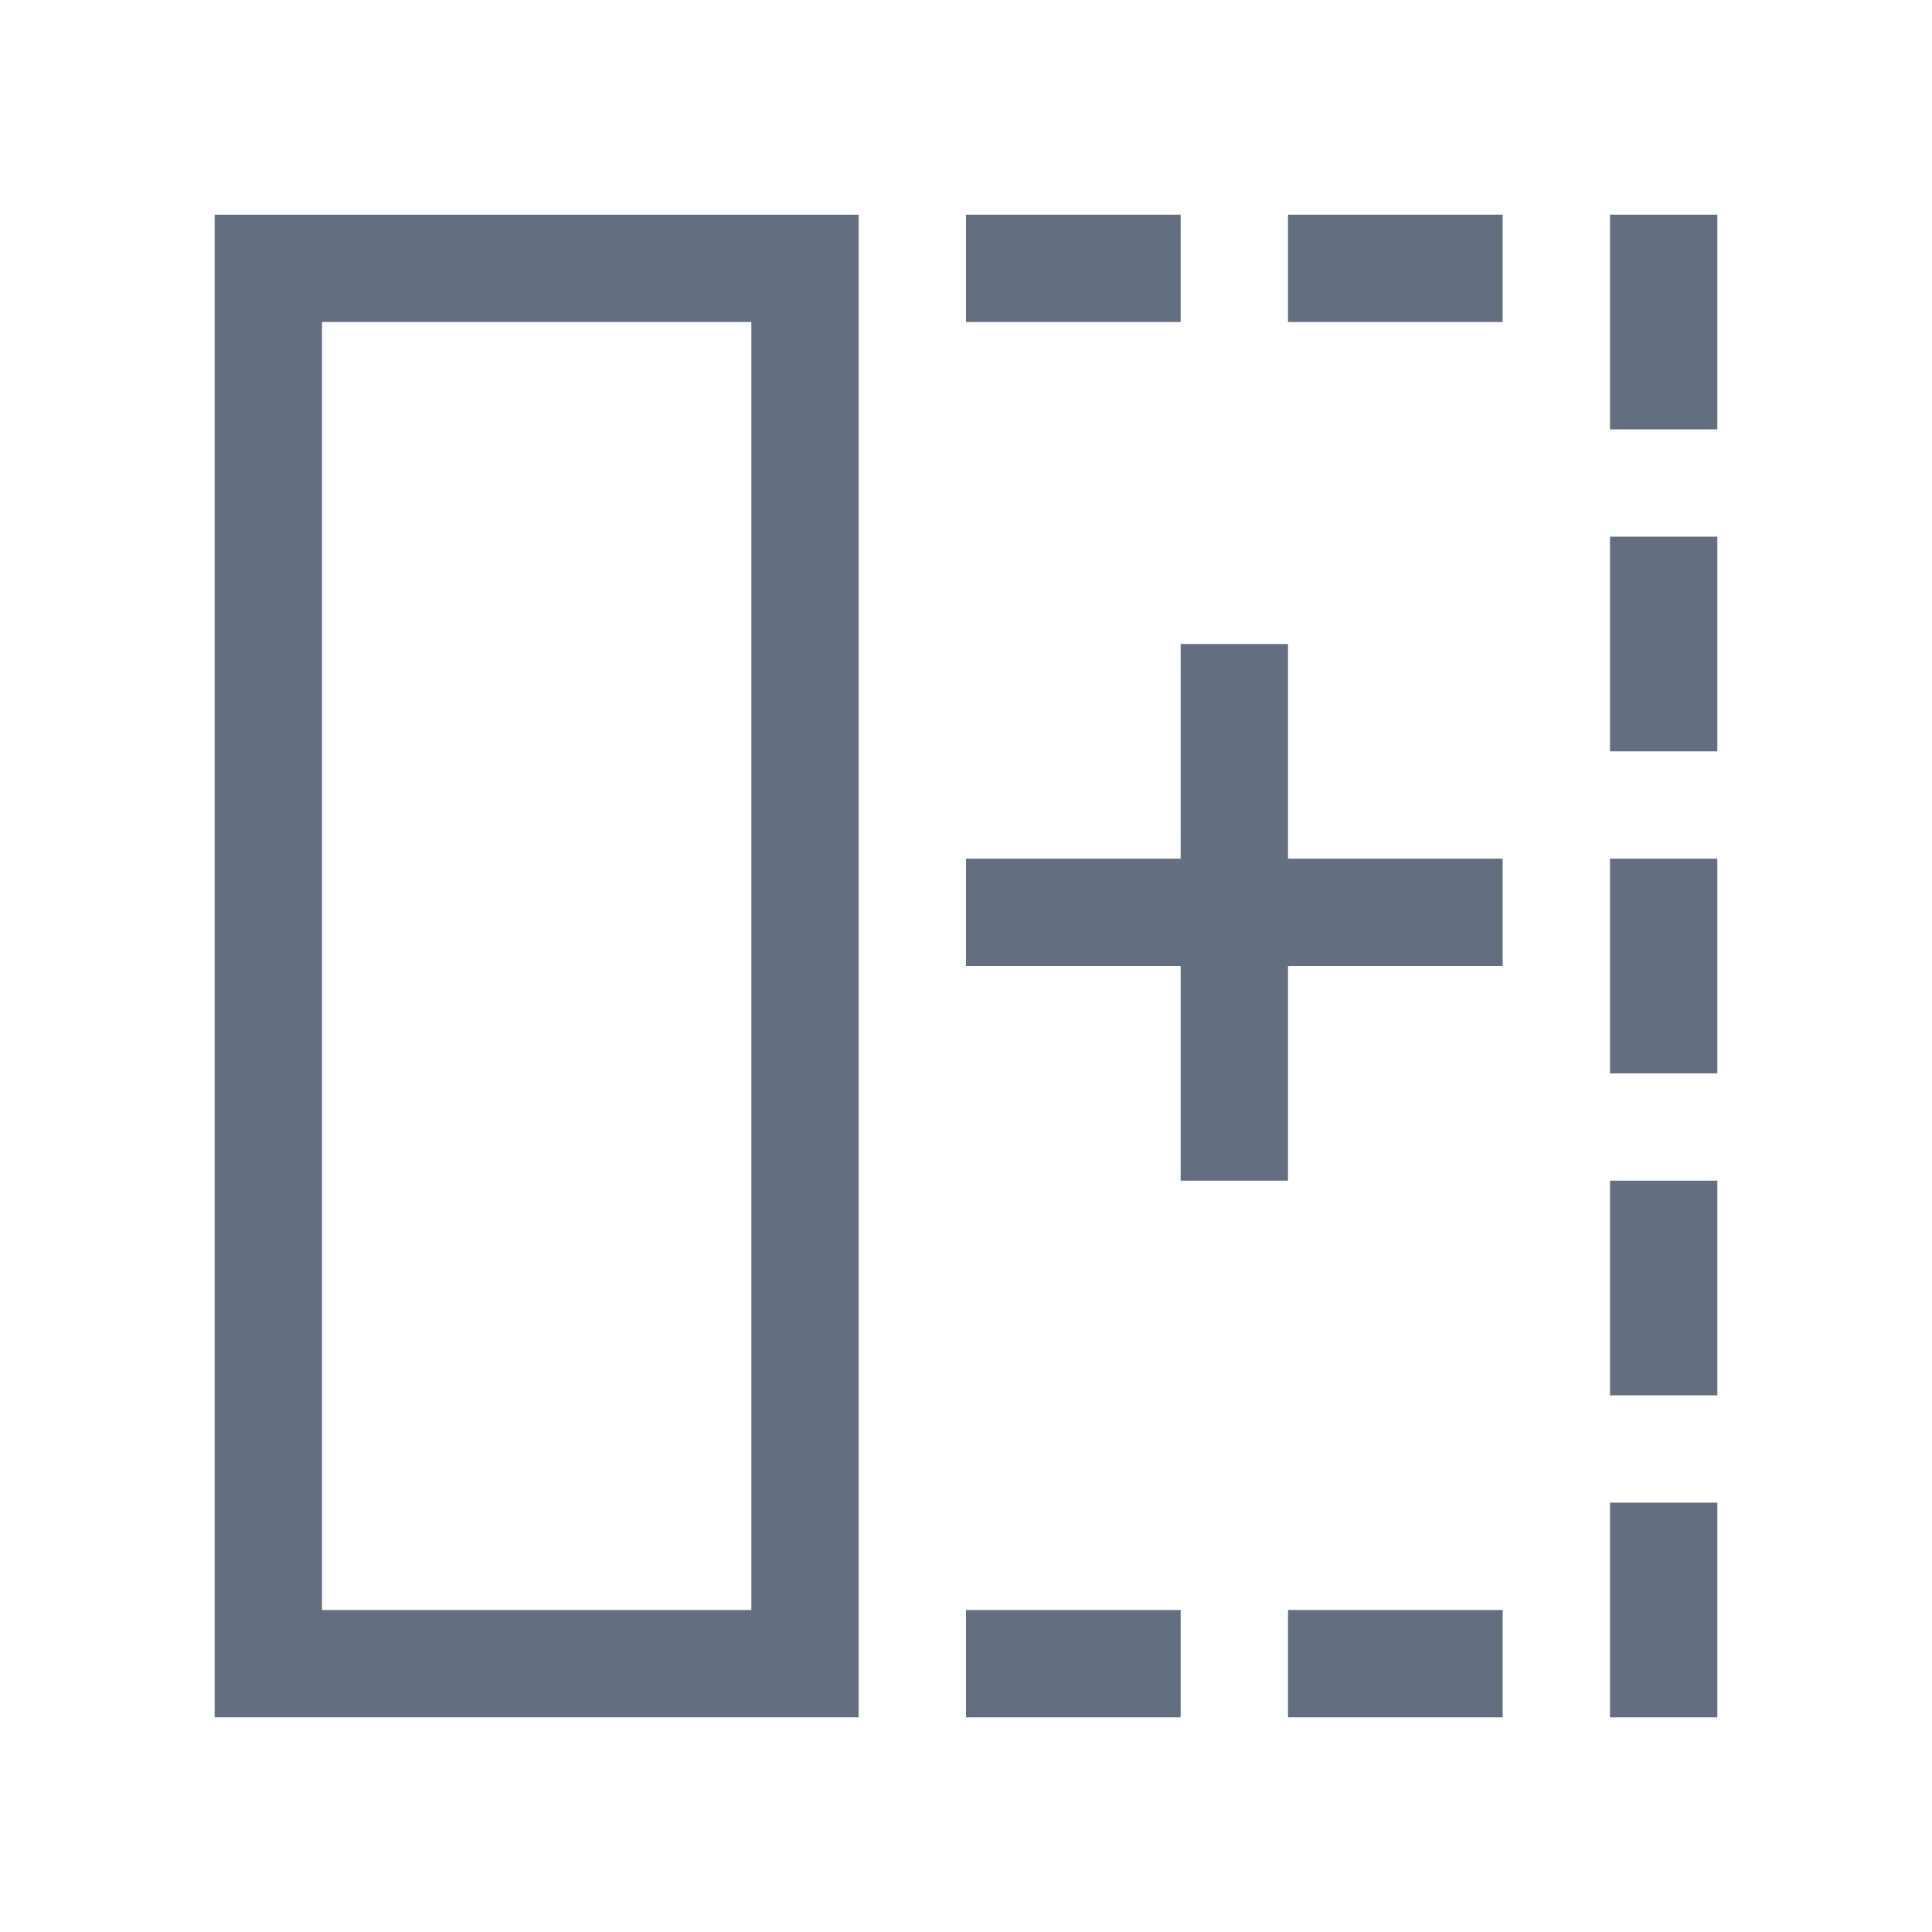 <?xml version="1.0" encoding="utf-8"?>
<!-- Generator: Adobe Illustrator 22.1.0, SVG Export Plug-In . SVG Version: 6.00 Build 0)  -->
<svg version="1.1" id="toolbar" xmlns="http://www.w3.org/2000/svg" xmlns:xlink="http://www.w3.org/1999/xlink" x="0px" y="0px"
	 width="18px" height="18px" viewBox="0 0 18 18" style="enable-background:new 0 0 18 18;" xml:space="preserve">
<style type="text/css">
	.st0{fill:#FFFFFF;}
	.st1{fill:#808080;}
	.st2{fill:#636F80;}
	.st3{fill-rule:evenodd;clip-rule:evenodd;fill:#FFFFFF;}
	.st4{fill-rule:evenodd;clip-rule:evenodd;fill:#808080;}
	.st5{fill-rule:evenodd;clip-rule:evenodd;fill:#636F80;}
	.st6{fill:#F7931E;}
</style>
<g id="merge-right_default">
	<g>
		<path class="st2" d="M2,16h6V2H2V16z M3,3h4v12H3V3z"/>
		<polygon class="st2" points="12,6 11,6 11,8 9,8 9,9 11,9 11,11 12,11 12,9 14,9 14,8 12,8 		"/>
		<rect x="9" y="2" class="st2" width="2" height="1"/>
		<rect x="12" y="2" class="st2" width="2" height="1"/>
		<rect x="9" y="15" class="st2" width="2" height="1"/>
		<rect x="12" y="15" class="st2" width="2" height="1"/>
		<rect x="15" y="5" class="st2" width="1" height="2"/>
		<rect x="15" y="2" class="st2" width="1" height="2"/>
		<rect x="15" y="8" class="st2" width="1" height="2"/>
		<rect x="15" y="11" class="st2" width="1" height="2"/>
		<rect x="15" y="14" class="st2" width="1" height="2"/>
	</g>
</g>
</svg>
